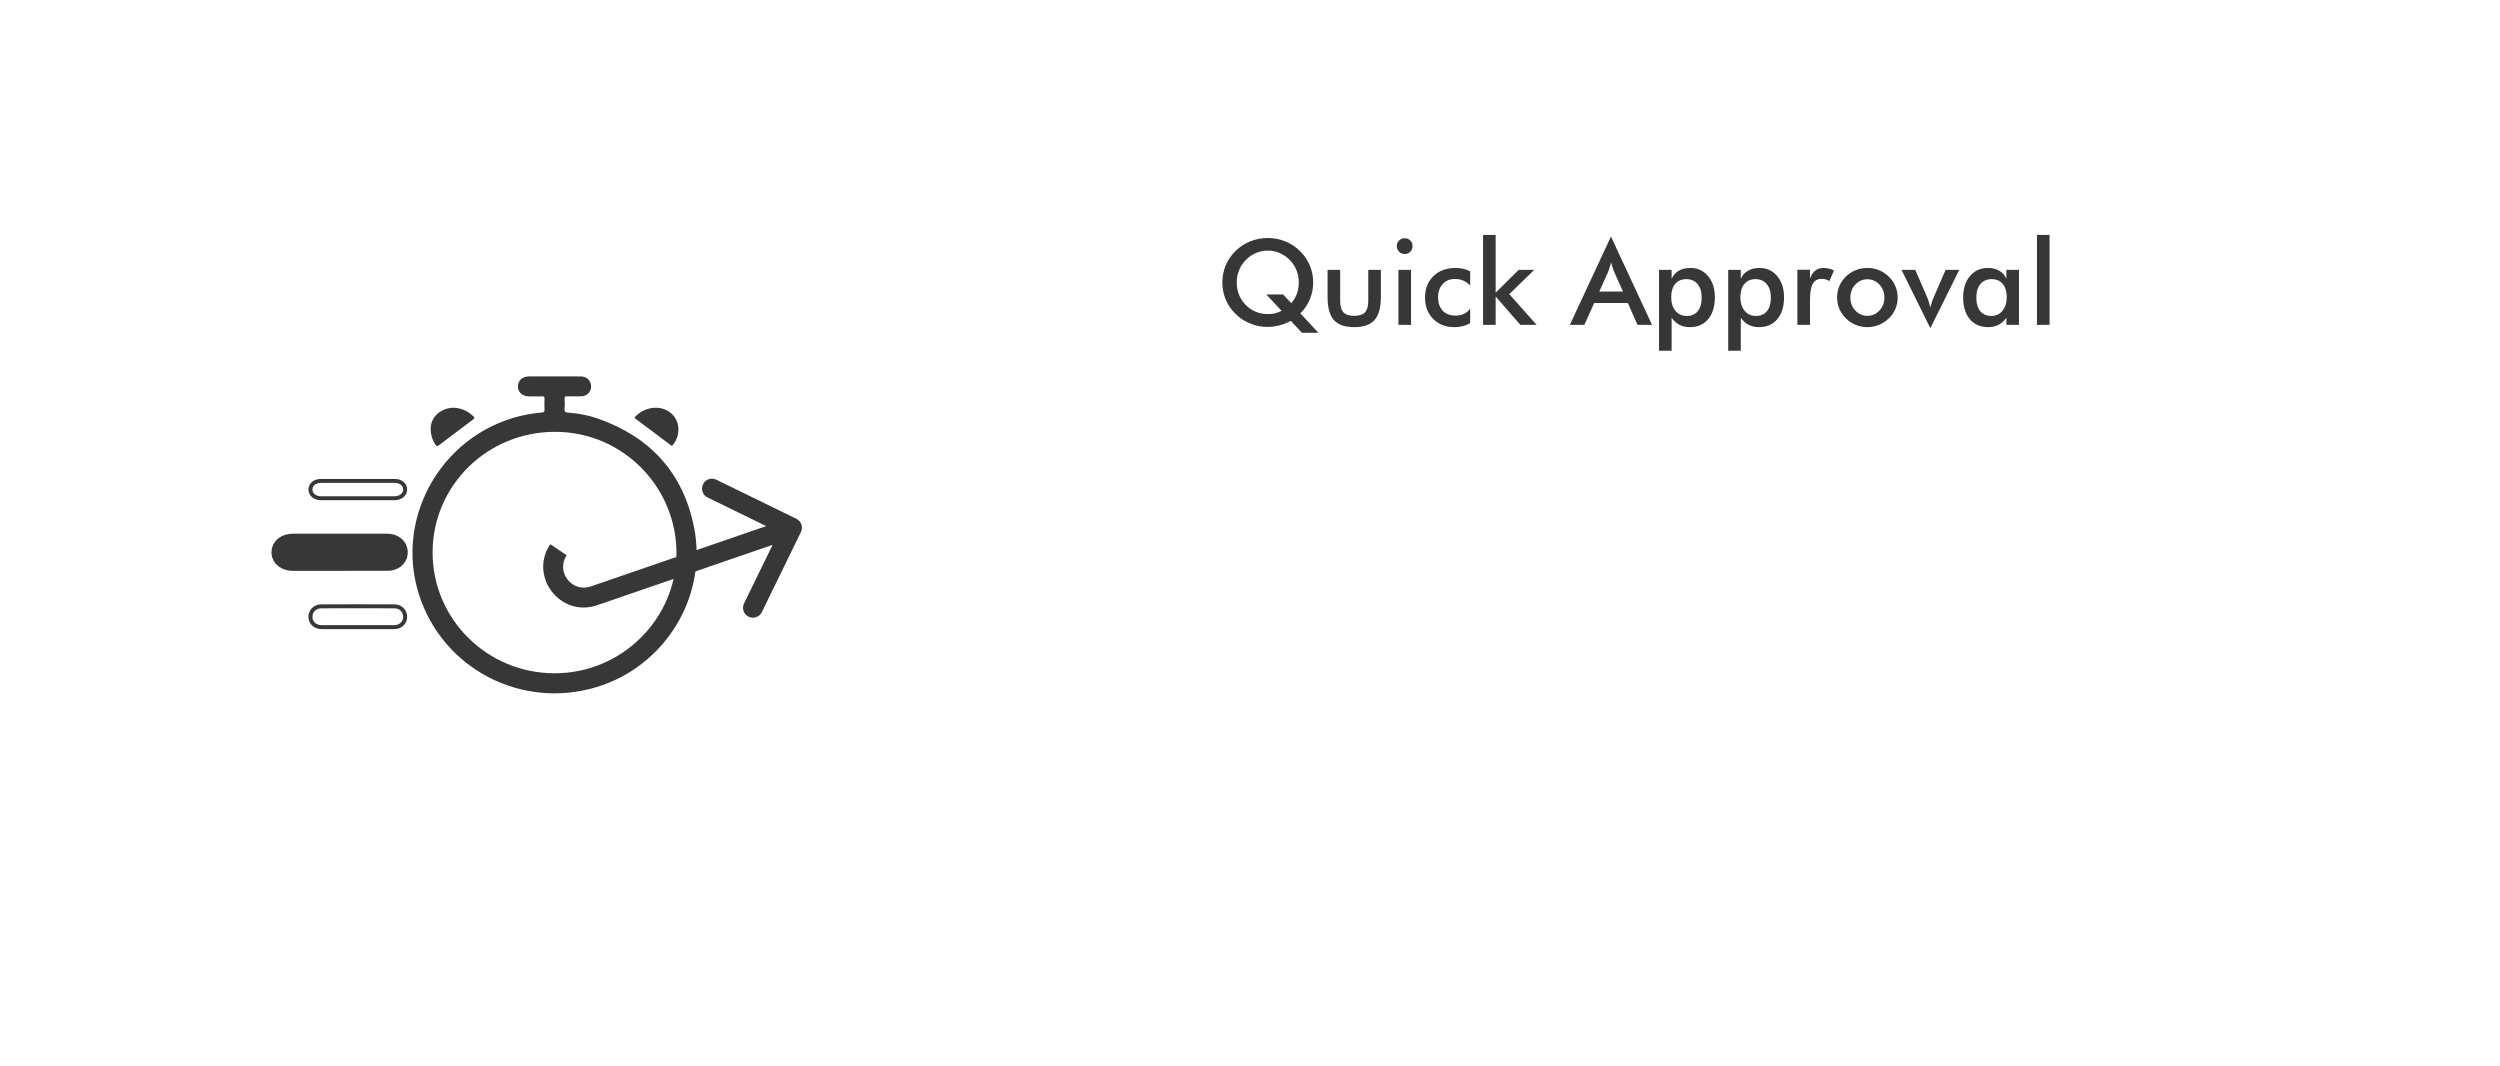 <svg width="631" height="269" viewBox="0 0 631 269" fill="none" xmlns="http://www.w3.org/2000/svg">
<g filter="url(#filter0_di_1775_1958)">
<circle r="102.107" transform="matrix(-1 0 0 1 136.876 134.876)" fill="white"/>
</g>
<g filter="url(#filter1_bdd_1775_1958)">
<mask id="path-2-inside-1_1775_1958" fill="white">
<path fill-rule="evenodd" clip-rule="evenodd" d="M171 25H565C590.405 25 611 45.595 611 71C611 96.405 590.405 117 565 117H263.026C253.618 117 246.521 125.469 246.521 134.877C246.521 195.432 197.431 244.521 136.876 244.521C76.321 244.521 27.232 195.432 27.232 134.877C27.232 74.322 76.321 25.232 136.876 25.232C139.024 25.232 141.157 25.294 143.274 25.416C152.468 25.945 161.791 25 171 25Z"/>
</mask>
<path fill-rule="evenodd" clip-rule="evenodd" d="M171 25H565C590.405 25 611 45.595 611 71C611 96.405 590.405 117 565 117H263.026C253.618 117 246.521 125.469 246.521 134.877C246.521 195.432 197.431 244.521 136.876 244.521C76.321 244.521 27.232 195.432 27.232 134.877C27.232 74.322 76.321 25.232 136.876 25.232C139.024 25.232 141.157 25.294 143.274 25.416C152.468 25.945 161.791 25 171 25Z" fill="white" fill-opacity="0.1" shape-rendering="crispEdges"/>
<path d="M143.274 25.416L143.331 24.417L143.274 25.416ZM565 26H171V24H565V26ZM263.026 116H565V118H263.026V116ZM136.876 243.521C196.879 243.521 245.521 194.879 245.521 134.877H247.521C247.521 195.984 197.984 245.521 136.876 245.521V243.521ZM28.232 134.877C28.232 194.879 76.874 243.521 136.876 243.521V245.521C75.769 245.521 26.232 195.984 26.232 134.877H28.232ZM136.876 26.232C76.874 26.232 28.232 74.874 28.232 134.877H26.232C26.232 73.769 75.769 24.232 136.876 24.232V26.232ZM143.216 26.414C141.118 26.293 139.005 26.232 136.876 26.232V24.232C139.043 24.232 141.195 24.294 143.331 24.417L143.216 26.414ZM143.331 24.417C147.879 24.679 152.469 24.577 157.095 24.407C161.706 24.238 166.371 24 171 24V26C166.42 26 161.818 26.235 157.168 26.405C152.531 26.576 147.863 26.681 143.216 26.414L143.331 24.417ZM263.026 118C254.271 118 247.521 125.915 247.521 134.877H245.521C245.521 125.023 252.965 116 263.026 116V118ZM612 71C612 96.957 590.957 118 565 118V116C589.853 116 610 95.853 610 71H612ZM565 24C590.957 24 612 45.043 612 71H610C610 46.147 589.853 26 565 26V24Z" fill="url(#paint0_linear_1775_1958)" mask="url(#path-2-inside-1_1775_1958)"/>
</g>
<path d="M323.86 74.324L325.926 76.536C326.58 75.745 327.059 74.925 327.361 74.075C327.664 73.216 327.815 72.288 327.815 71.292C327.815 70.198 327.62 69.168 327.229 68.201C326.849 67.234 326.287 66.375 325.545 65.623C324.793 64.861 323.938 64.275 322.981 63.865C322.024 63.455 321.028 63.25 319.993 63.25C318.948 63.25 317.947 63.455 316.99 63.865C316.033 64.275 315.184 64.861 314.441 65.623C313.699 66.375 313.133 67.234 312.742 68.201C312.352 69.168 312.156 70.198 312.156 71.292C312.156 73.538 312.913 75.433 314.427 76.976C315.95 78.509 317.835 79.275 320.081 79.275C320.687 79.275 321.263 79.212 321.81 79.085C322.366 78.948 322.918 78.738 323.465 78.455L319.627 74.324H323.86ZM328.211 79.085L332.767 84.007H328.606L325.809 80.975C324.852 81.492 323.88 81.878 322.894 82.132C321.907 82.386 320.877 82.513 319.803 82.513C318.348 82.513 316.922 82.225 315.525 81.648C314.129 81.072 312.908 80.272 311.863 79.246C310.779 78.191 309.949 76.985 309.373 75.628C308.807 74.27 308.523 72.825 308.523 71.292C308.523 69.759 308.807 68.314 309.373 66.956C309.949 65.599 310.779 64.393 311.863 63.338C312.938 62.283 314.168 61.477 315.555 60.921C316.951 60.355 318.431 60.071 319.993 60.071C321.546 60.071 323.016 60.355 324.402 60.921C325.789 61.477 327.02 62.283 328.094 63.338C329.178 64.402 330.008 65.613 330.584 66.971C331.16 68.328 331.448 69.769 331.448 71.292C331.448 72.776 331.17 74.188 330.613 75.525C330.066 76.853 329.266 78.04 328.211 79.085ZM338.26 68.113V75.936C338.26 77.283 338.538 78.25 339.095 78.836C339.651 79.422 340.555 79.715 341.805 79.715C343.055 79.715 343.958 79.422 344.515 78.836C345.071 78.25 345.35 77.283 345.35 75.936V68.113H348.528V74.983C348.528 77.64 347.996 79.568 346.932 80.769C345.867 81.971 344.168 82.571 341.834 82.571C339.461 82.571 337.742 81.976 336.678 80.784C335.613 79.593 335.081 77.659 335.081 74.983V68.113H338.26ZM352.542 62.107C352.542 61.57 352.737 61.106 353.128 60.716C353.528 60.325 354.002 60.13 354.549 60.13C355.115 60.13 355.584 60.32 355.955 60.701C356.336 61.072 356.526 61.541 356.526 62.107C356.526 62.674 356.336 63.152 355.955 63.543C355.574 63.924 355.105 64.114 354.549 64.114C354.002 64.114 353.528 63.919 353.128 63.528C352.737 63.128 352.542 62.654 352.542 62.107ZM352.967 82V68.113H356.146V82H352.967ZM371.072 72.068C370.584 71.531 370.013 71.121 369.358 70.838C368.714 70.555 368.016 70.413 367.264 70.413C365.965 70.413 364.925 70.833 364.144 71.673C363.362 72.513 362.972 73.626 362.972 75.013C362.972 76.458 363.362 77.596 364.144 78.426C364.935 79.246 366.023 79.656 367.41 79.656C368.182 79.656 368.87 79.515 369.476 79.231C370.081 78.939 370.613 78.499 371.072 77.913V81.575C370.486 81.907 369.856 82.156 369.183 82.322C368.519 82.488 367.811 82.571 367.059 82.571C364.881 82.571 363.104 81.878 361.727 80.491C360.359 79.105 359.676 77.308 359.676 75.101C359.676 72.864 360.384 71.062 361.8 69.695C363.226 68.318 365.086 67.63 367.381 67.63C368.104 67.63 368.768 67.703 369.373 67.85C369.979 67.986 370.545 68.201 371.072 68.494V72.068ZM374.324 82V59.295H377.503V73.87L383.318 68.113H387.244L380.945 74.236L387.845 82H383.743L377.503 74.837V82H374.324ZM403.665 73.577H409.642L407.444 68.685C407.317 68.372 407.186 68.016 407.049 67.615C406.912 67.205 406.775 66.751 406.639 66.253C406.521 66.722 406.395 67.161 406.258 67.571C406.131 67.972 405.999 68.343 405.862 68.685L403.665 73.577ZM413.304 82L410.872 76.478H402.376L399.886 82H396.224L406.609 59.705L416.98 82H413.304ZM421.814 75.013C421.814 76.448 422.171 77.596 422.884 78.455C423.606 79.314 424.554 79.744 425.726 79.744C426.927 79.744 427.854 79.344 428.509 78.543C429.173 77.742 429.505 76.605 429.505 75.13C429.505 73.665 429.158 72.522 428.465 71.702C427.781 70.872 426.839 70.457 425.638 70.457C424.437 70.457 423.499 70.857 422.825 71.658C422.151 72.459 421.814 73.577 421.814 75.013ZM418.738 88.533V68.113H421.917V70.384C422.288 69.505 422.879 68.826 423.689 68.348C424.51 67.869 425.486 67.63 426.619 67.63C428.465 67.63 429.959 68.314 431.102 69.681C432.254 71.038 432.83 72.825 432.83 75.042C432.83 77.376 432.264 79.217 431.131 80.564C430.008 81.902 428.465 82.571 426.502 82.571C425.525 82.571 424.656 82.376 423.895 81.985C423.143 81.595 422.483 80.999 421.917 80.198V88.533H418.738ZM439.275 75.013C439.275 76.448 439.632 77.596 440.345 78.455C441.067 79.314 442.015 79.744 443.187 79.744C444.388 79.744 445.315 79.344 445.97 78.543C446.634 77.742 446.966 76.605 446.966 75.13C446.966 73.665 446.619 72.522 445.926 71.702C445.242 70.872 444.3 70.457 443.099 70.457C441.897 70.457 440.96 70.857 440.286 71.658C439.612 72.459 439.275 73.577 439.275 75.013ZM436.199 88.533V68.113H439.378V70.384C439.749 69.505 440.34 68.826 441.15 68.348C441.971 67.869 442.947 67.63 444.08 67.63C445.926 67.63 447.42 68.314 448.562 69.681C449.715 71.038 450.291 72.825 450.291 75.042C450.291 77.376 449.725 79.217 448.592 80.564C447.469 81.902 445.926 82.571 443.963 82.571C442.986 82.571 442.117 82.376 441.355 81.985C440.604 81.595 439.944 80.999 439.378 80.198V88.533H436.199ZM456.839 70.325C457.181 69.407 457.63 68.728 458.187 68.289C458.753 67.85 459.451 67.63 460.281 67.63C460.73 67.63 461.17 67.684 461.6 67.791C462.039 67.898 462.469 68.055 462.889 68.26L461.746 70.955C461.473 70.76 461.175 70.618 460.853 70.53C460.54 70.433 460.188 70.384 459.798 70.384C458.743 70.384 457.986 70.809 457.527 71.658C457.068 72.498 456.839 73.914 456.839 75.906V82H453.66V68.084H456.839V70.325ZM475.618 75.101C475.618 73.811 475.203 72.723 474.373 71.834C473.543 70.936 472.527 70.486 471.326 70.486C470.135 70.486 469.119 70.936 468.279 71.834C467.449 72.723 467.034 73.811 467.034 75.101C467.034 76.39 467.449 77.483 468.279 78.382C469.119 79.27 470.135 79.715 471.326 79.715C472.518 79.715 473.528 79.27 474.358 78.382C475.198 77.483 475.618 76.39 475.618 75.101ZM463.68 75.071C463.68 74.056 463.87 73.099 464.251 72.2C464.642 71.292 465.198 70.486 465.921 69.783C466.634 69.09 467.454 68.558 468.382 68.186C469.31 67.815 470.281 67.63 471.297 67.63C472.342 67.63 473.323 67.815 474.241 68.186C475.169 68.558 475.999 69.105 476.731 69.827C477.464 70.54 478.021 71.346 478.401 72.244C478.782 73.143 478.973 74.085 478.973 75.071C478.973 76.097 478.782 77.059 478.401 77.957C478.03 78.856 477.483 79.651 476.761 80.345C475.999 81.077 475.154 81.629 474.227 82C473.299 82.381 472.322 82.571 471.297 82.571C470.291 82.571 469.324 82.381 468.396 82C467.469 81.629 466.644 81.087 465.921 80.374C465.188 79.651 464.632 78.841 464.251 77.942C463.87 77.044 463.68 76.087 463.68 75.071ZM487.22 82.835L479.939 68.113H483.411L486.443 75.101C486.541 75.315 486.658 75.638 486.795 76.067C486.932 76.497 487.073 77.01 487.22 77.606C487.317 77.186 487.43 76.77 487.557 76.36C487.693 75.94 487.854 75.52 488.04 75.101L491.058 68.113H494.515L487.22 82.835ZM509.588 82H506.409V80.198C505.843 80.999 505.179 81.595 504.417 81.985C503.665 82.376 502.801 82.571 501.824 82.571C499.861 82.571 498.313 81.902 497.181 80.564C496.058 79.217 495.496 77.376 495.496 75.042C495.496 72.825 496.072 71.038 497.225 69.681C498.377 68.314 499.881 67.63 501.736 67.63C502.869 67.63 503.836 67.869 504.637 68.348C505.447 68.816 506.038 69.495 506.409 70.384V68.113H509.588V82ZM506.497 75.013C506.497 73.577 506.16 72.459 505.486 71.658C504.822 70.857 503.89 70.457 502.688 70.457C501.487 70.457 500.54 70.872 499.847 71.702C499.163 72.522 498.821 73.665 498.821 75.13C498.821 76.605 499.153 77.742 499.817 78.543C500.481 79.344 501.419 79.744 502.63 79.744C503.772 79.744 504.7 79.31 505.413 78.44C506.136 77.571 506.497 76.429 506.497 75.013ZM514.129 82V59.295H517.308V82H514.129Z" fill="#373737"/>
<g filter="url(#filter2_bdi_1775_1958)">
<circle r="94.569" transform="matrix(-0.492 -0.87 -0.87 0.492 136.876 134.876)" fill="white" fill-opacity="0.1" shape-rendering="crispEdges"/>
<circle r="94.069" transform="matrix(-0.492 -0.87 -0.87 0.492 136.876 134.876)" stroke="url(#paint1_linear_1775_1958)" shape-rendering="crispEdges"/>
</g>
<g filter="url(#filter3_d_1775_1958)">
<path d="M202.155 130.284C202.761 129.044 202.246 127.547 201.005 126.941L180.785 117.073C179.544 116.467 178.047 116.982 177.442 118.223C176.836 119.464 177.351 120.961 178.592 121.566L196.565 130.338L187.794 148.312C187.188 149.553 187.703 151.049 188.944 151.655C190.185 152.261 191.681 151.746 192.287 150.505L202.155 130.284ZM149.92 146.386L150.734 148.75L149.92 146.386ZM150.734 148.75L200.722 131.552L199.095 126.824L149.107 144.022L150.734 148.75ZM138.877 133.359C133.42 141.52 141.45 151.944 150.734 148.75L149.107 144.022C144.352 145.658 140.238 140.318 143.033 136.138L138.877 133.359Z" fill="#373737"/>
</g>
<path d="M139.959 95.007C142.187 95.007 144.418 94.987 146.646 95.016C147.989 95.033 148.921 95.84 149.151 97.081C149.368 98.249 148.797 99.331 147.701 99.824C147.227 100.036 146.723 100.043 146.218 100.043C145.18 100.046 144.138 100.062 143.099 100.039C142.658 100.029 142.481 100.135 142.504 100.615C142.544 101.495 142.578 102.385 142.494 103.262C142.427 103.957 142.741 104.093 143.326 104.136C145.968 104.334 148.567 104.817 151.055 105.701C164.212 110.37 172.445 119.426 175.168 133.039C178.688 150.632 167.789 168.278 150.45 173.457C131.498 179.118 111.678 168.732 105.739 150.027C99.346 129.899 112.353 108.424 133.275 104.572C134.441 104.357 135.623 104.238 136.803 104.113C137.28 104.063 137.461 103.894 137.437 103.398C137.397 102.488 137.397 101.571 137.434 100.661C137.457 100.129 137.237 100.023 136.759 100.036C135.69 100.066 134.618 100.056 133.549 100.046C131.846 100.029 130.73 99.03 130.73 97.534C130.73 96.022 131.842 95.013 133.532 95.01C135.677 95.003 137.818 95.007 139.959 95.007ZM139.936 169.936C156.763 169.976 170.565 156.409 170.739 139.875C170.912 123.264 157.515 109.125 140.316 108.996C123.098 108.864 109.226 122.51 109.189 139.375C109.153 156.224 122.911 169.9 139.936 169.936Z" fill="#373737"/>
<path d="M85.739 141.579C81.824 141.579 77.913 141.579 73.999 141.579C72.223 141.579 71.034 140.739 71.001 139.459C70.967 138.143 72.176 137.205 73.948 137.202C81.566 137.2 89.18 137.202 96.797 137.205C97.274 137.205 97.757 137.174 98.224 137.237C99.691 137.433 100.54 138.405 100.413 139.676C100.302 140.77 99.251 141.568 97.838 141.574C93.802 141.588 89.77 141.579 85.739 141.579Z" fill="#373737" stroke="#373737" stroke-width="5" stroke-miterlimit="10"/>
<path d="M90.246 158.285C87.224 158.285 84.202 158.288 81.184 158.285C79.55 158.281 78.411 157.26 78.358 155.773C78.305 154.269 79.456 153.046 81.084 153.039C87.274 153.015 93.465 153.015 99.655 153.043C101.143 153.05 102.278 154.269 102.264 155.712C102.254 157.157 101.099 158.278 99.578 158.285C96.467 158.291 93.358 158.285 90.246 158.285Z" stroke="#373737" stroke-miterlimit="10"/>
<path d="M90.392 121.377C93.472 121.377 96.553 121.371 99.63 121.379C101.172 121.382 102.254 122.297 102.264 123.567C102.274 124.783 101.112 125.752 99.6 125.752C93.409 125.761 87.218 125.761 81.027 125.752C79.482 125.749 78.37 124.826 78.356 123.579C78.343 122.288 79.442 121.382 81.064 121.377C84.171 121.371 87.281 121.377 90.392 121.377Z" stroke="#373737" stroke-miterlimit="10"/>
<path d="M108.701 108.127C108.748 106.424 109.576 104.698 111.562 103.647C113.653 102.542 115.764 102.749 117.815 103.826C118.446 104.158 118.98 104.612 119.5 105.088C119.865 105.42 119.781 105.587 119.419 105.858C116.551 108.002 113.69 110.162 110.846 112.335C110.424 112.657 110.187 112.692 109.887 112.216C109.171 111.076 108.701 109.871 108.701 108.127Z" fill="#373737"/>
<path d="M169.597 112.576C166.579 110.319 163.561 108.059 160.543 105.799C160.324 105.634 160.004 105.514 160.344 105.157C163.038 102.301 167.867 102.01 170.224 105.21C171.782 107.322 171.498 110.569 169.597 112.576Z" fill="#373737"/>
<defs>
<filter id="filter0_di_1775_1958" x="0.77" y="0.769" width="315.213" height="244.213" filterUnits="userSpaceOnUse" color-interpolation-filters="sRGB">
<feFlood flood-opacity="0" result="BackgroundImageFix"/>
<feColorMatrix in="SourceAlpha" type="matrix" values="0 0 0 0 0 0 0 0 0 0 0 0 0 0 0 0 0 0 127 0" result="hardAlpha"/>
<feOffset dx="-14" dy="-12"/>
<feGaussianBlur stdDeviation="10"/>
<feComposite in2="hardAlpha" operator="out"/>
<feColorMatrix type="matrix" values="0 0 0 0 1 0 0 0 0 1 0 0 0 0 1 0 0 0 1 0"/>
<feBlend mode="normal" in2="BackgroundImageFix" result="effect1_dropShadow_1775_1958"/>
<feBlend mode="normal" in="SourceGraphic" in2="effect1_dropShadow_1775_1958" result="shape"/>
<feColorMatrix in="SourceAlpha" type="matrix" values="0 0 0 0 0 0 0 0 0 0 0 0 0 0 0 0 0 0 127 0" result="hardAlpha"/>
<feOffset dx="77" dy="4"/>
<feGaussianBlur stdDeviation="50"/>
<feComposite in2="hardAlpha" operator="arithmetic" k2="-1" k3="1"/>
<feColorMatrix type="matrix" values="0 0 0 0 0 0 0 0 0 0 0 0 0 0 0 0 0 0 0.25 0"/>
<feBlend mode="normal" in2="shape" result="effect2_innerShadow_1775_1958"/>
</filter>
<filter id="filter1_bdd_1775_1958" x="7.232" y="5" width="623.768" height="263.521" filterUnits="userSpaceOnUse" color-interpolation-filters="sRGB">
<feFlood flood-opacity="0" result="BackgroundImageFix"/>
<feGaussianBlur in="BackgroundImageFix" stdDeviation="10"/>
<feComposite in2="SourceAlpha" operator="in" result="effect1_backgroundBlur_1775_1958"/>
<feColorMatrix in="SourceAlpha" type="matrix" values="0 0 0 0 0 0 0 0 0 0 0 0 0 0 0 0 0 0 127 0" result="hardAlpha"/>
<feOffset dy="2"/>
<feGaussianBlur stdDeviation="2.5"/>
<feComposite in2="hardAlpha" operator="out"/>
<feColorMatrix type="matrix" values="0 0 0 0 0 0 0 0 0 0 0 0 0 0 0 0 0 0 0.1 0"/>
<feBlend mode="normal" in2="effect1_backgroundBlur_1775_1958" result="effect2_dropShadow_1775_1958"/>
<feColorMatrix in="SourceAlpha" type="matrix" values="0 0 0 0 0 0 0 0 0 0 0 0 0 0 0 0 0 0 127 0" result="hardAlpha"/>
<feOffset dy="4"/>
<feGaussianBlur stdDeviation="10"/>
<feComposite in2="hardAlpha" operator="out"/>
<feColorMatrix type="matrix" values="0 0 0 0 0 0 0 0 0 0 0 0 0 0 0 0 0 0 0.15 0"/>
<feBlend mode="normal" in2="effect2_dropShadow_1775_1958" result="effect3_dropShadow_1775_1958"/>
<feBlend mode="normal" in="SourceGraphic" in2="effect3_dropShadow_1775_1958" result="shape"/>
</filter>
<filter id="filter2_bdi_1775_1958" x="37.291" y="35.291" width="199.17" height="201.17" filterUnits="userSpaceOnUse" color-interpolation-filters="sRGB">
<feFlood flood-opacity="0" result="BackgroundImageFix"/>
<feGaussianBlur in="BackgroundImageFix" stdDeviation="2.5"/>
<feComposite in2="SourceAlpha" operator="in" result="effect1_backgroundBlur_1775_1958"/>
<feColorMatrix in="SourceAlpha" type="matrix" values="0 0 0 0 0 0 0 0 0 0 0 0 0 0 0 0 0 0 127 0" result="hardAlpha"/>
<feOffset dy="2"/>
<feGaussianBlur stdDeviation="2.5"/>
<feComposite in2="hardAlpha" operator="out"/>
<feColorMatrix type="matrix" values="0 0 0 0 0 0 0 0 0 0 0 0 0 0 0 0 0 0 0.1 0"/>
<feBlend mode="normal" in2="effect1_backgroundBlur_1775_1958" result="effect2_dropShadow_1775_1958"/>
<feBlend mode="normal" in="SourceGraphic" in2="effect2_dropShadow_1775_1958" result="shape"/>
<feColorMatrix in="SourceAlpha" type="matrix" values="0 0 0 0 0 0 0 0 0 0 0 0 0 0 0 0 0 0 127 0" result="hardAlpha"/>
<feOffset dx="5"/>
<feGaussianBlur stdDeviation="2.5"/>
<feComposite in2="hardAlpha" operator="arithmetic" k2="-1" k3="1"/>
<feColorMatrix type="matrix" values="0 0 0 0 0.976 0 0 0 0 0.573 0 0 0 0 0.18 0 0 0 1 0"/>
<feBlend mode="normal" in2="shape" result="effect3_innerShadow_1775_1958"/>
</filter>
<filter id="filter3_d_1775_1958" x="133.103" y="116.819" width="73.307" height="43.09" filterUnits="userSpaceOnUse" color-interpolation-filters="sRGB">
<feFlood flood-opacity="0" result="BackgroundImageFix"/>
<feColorMatrix in="SourceAlpha" type="matrix" values="0 0 0 0 0 0 0 0 0 0 0 0 0 0 0 0 0 0 127 0" result="hardAlpha"/>
<feOffset dy="4"/>
<feGaussianBlur stdDeviation="2"/>
<feComposite in2="hardAlpha" operator="out"/>
<feColorMatrix type="matrix" values="0 0 0 0 0 0 0 0 0 0 0 0 0 0 0 0 0 0 0.15 0"/>
<feBlend mode="normal" in2="BackgroundImageFix" result="effect1_dropShadow_1775_1958"/>
<feBlend mode="normal" in="SourceGraphic" in2="effect1_dropShadow_1775_1958" result="shape"/>
</filter>
<linearGradient id="paint0_linear_1775_1958" x1="124.82" y1="20.316" x2="-393.946" y2="331.874" gradientUnits="userSpaceOnUse">
<stop offset="0.218" stop-color="white"/>
<stop offset="0.691" stop-color="white" stop-opacity="0"/>
</linearGradient>
<linearGradient id="paint1_linear_1775_1958" x1="31.046" y1="-4.239" x2="205.606" y2="26.768" gradientUnits="userSpaceOnUse">
<stop offset="0.218" stop-color="white"/>
<stop offset="0.691" stop-color="white" stop-opacity="0"/>
</linearGradient>
</defs>
</svg>
